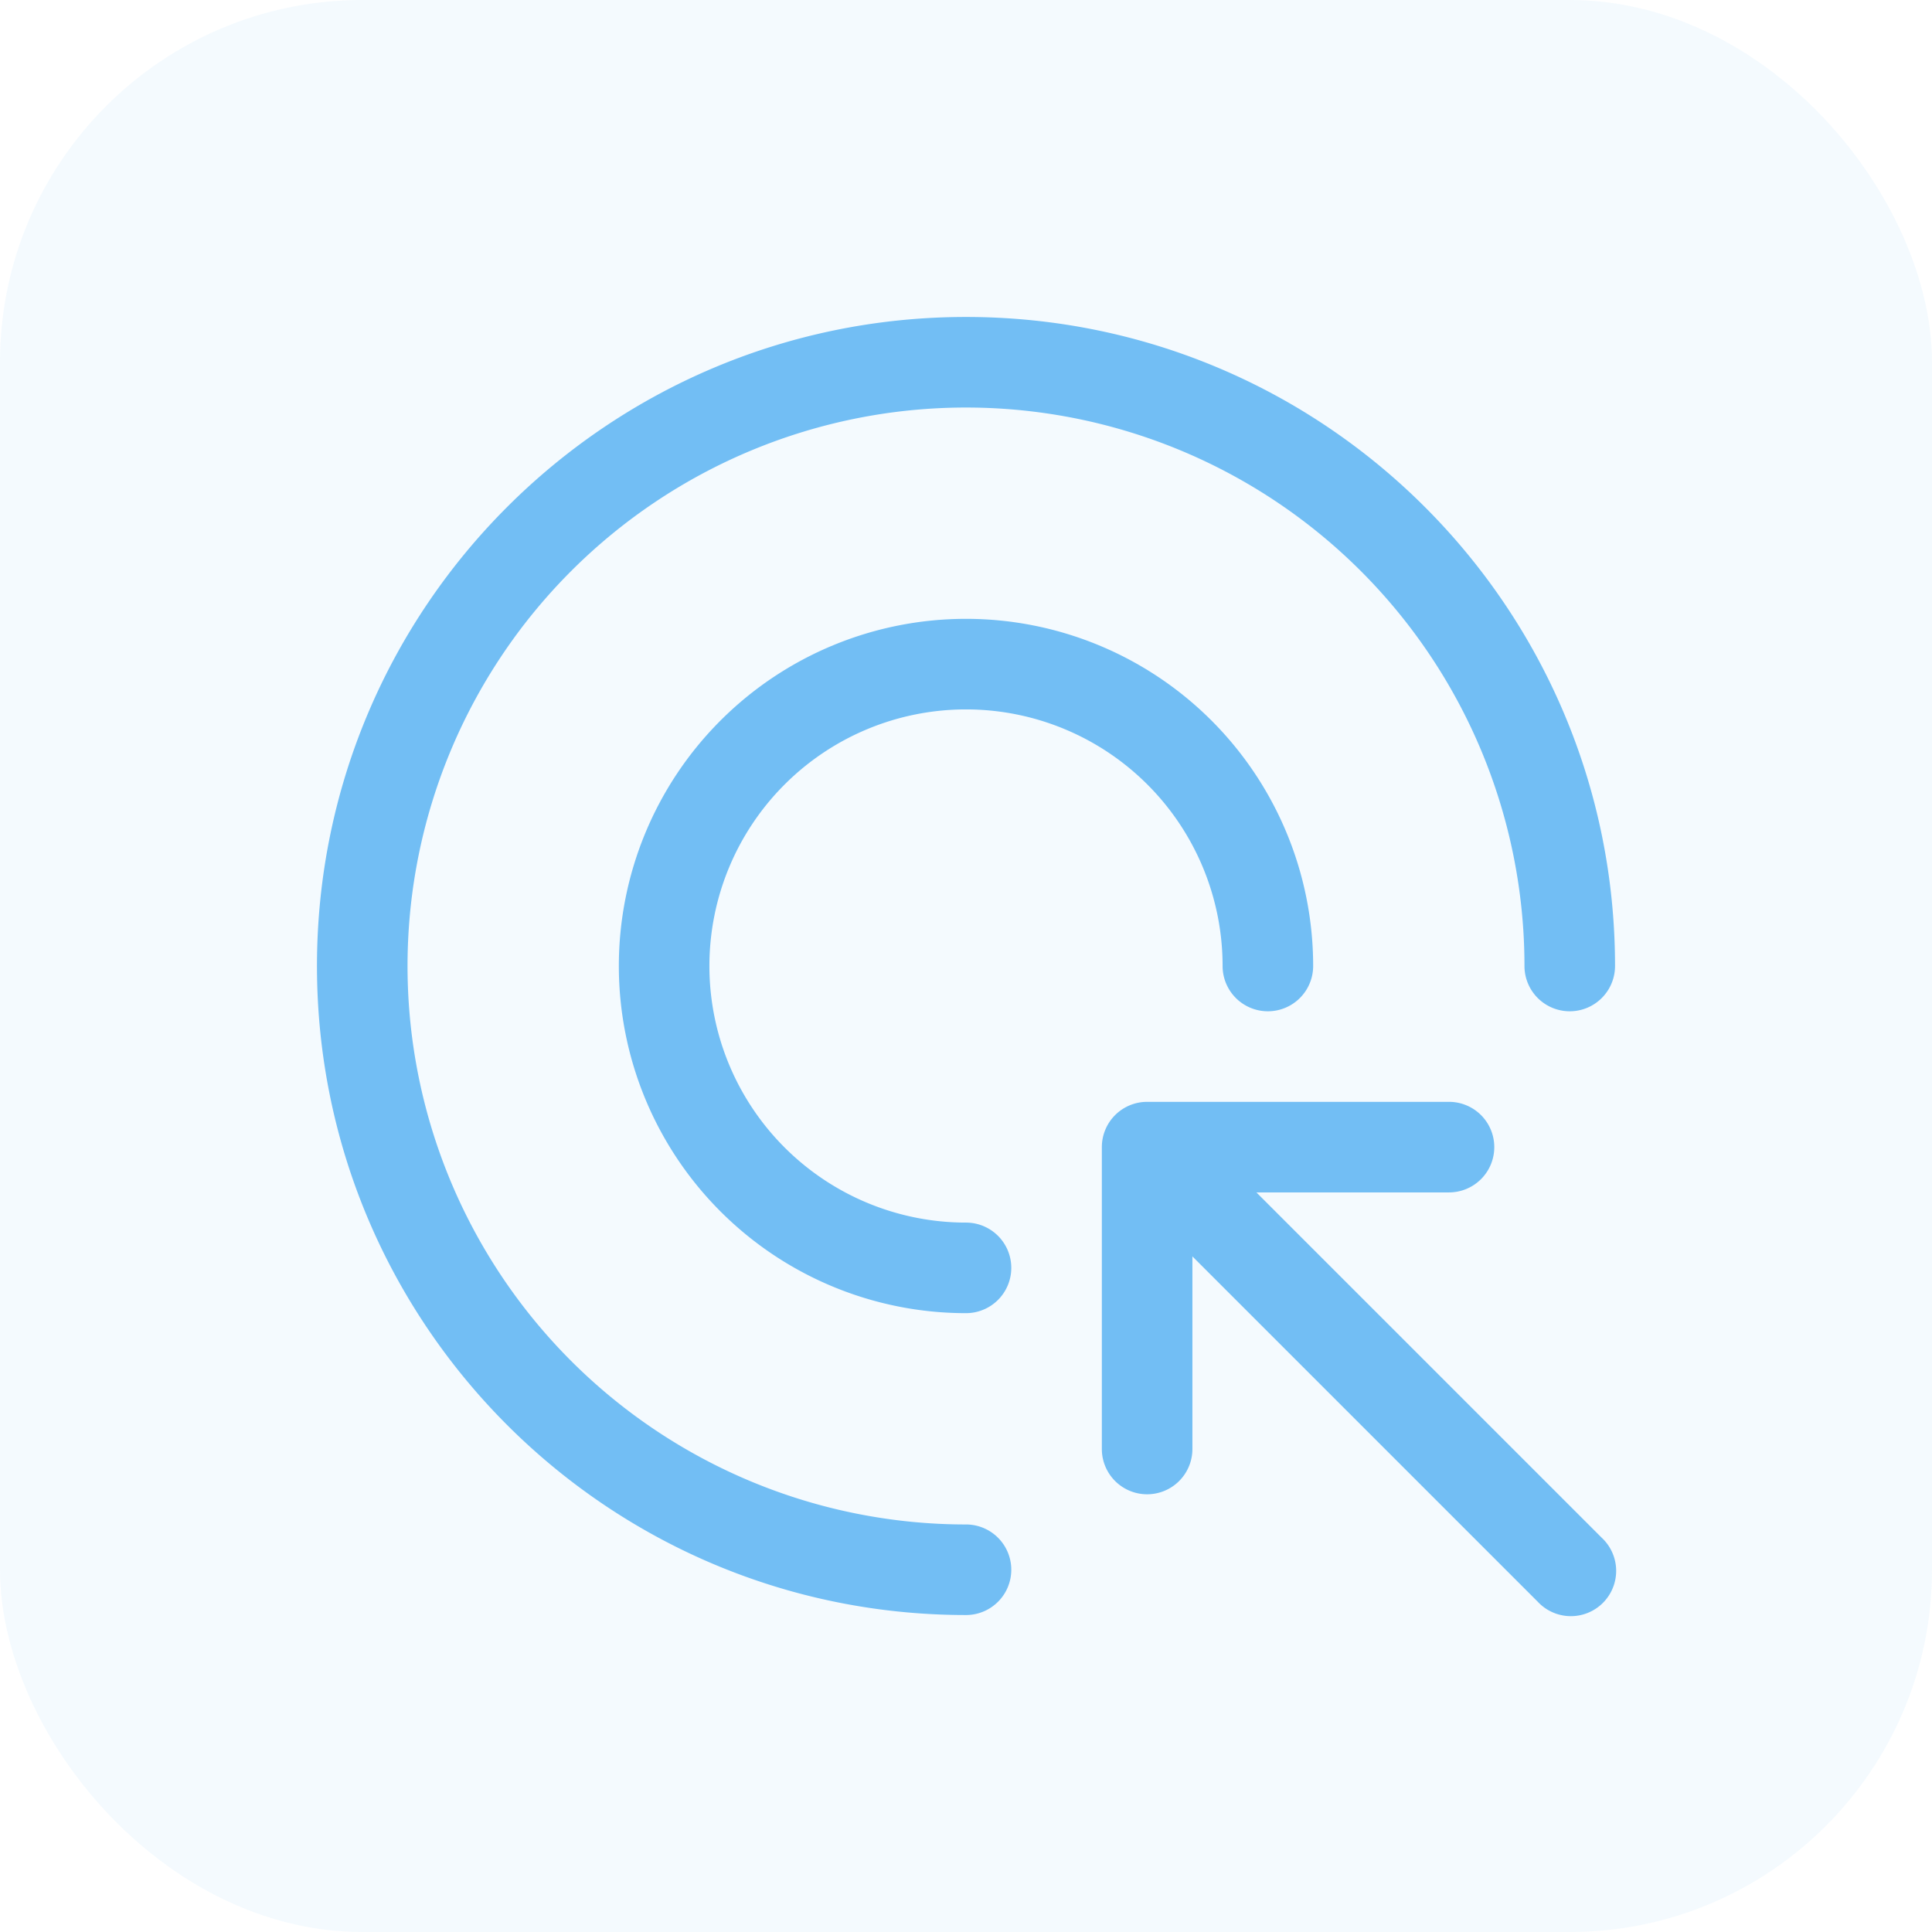 <svg xmlns="http://www.w3.org/2000/svg" width="32" height="32" fill="none" viewBox="0 0 32 32"><rect width="32" height="32" fill="#72BEF4" fill-opacity=".08" rx="6" data-darkreader-inline-fill="" style="--darkreader-inline-fill:#6dbcf4;"></rect><path fill="#72BEF4" fill-rule="evenodd" d="M16 6.75a9.25 9.25 0 0 0 0 18.5.75.75 0 0 1 0 1.5c-5.937 0-10.75-4.813-10.75-10.75S10.063 5.25 16 5.25 26.75 10.063 26.75 16a.75.75 0 0 1-1.5 0A9.25 9.25 0 0 0 16 6.75zm0 5a4.25 4.25 0 0 0 0 8.5.75.75 0 0 1 0 1.5A5.75 5.75 0 1 1 21.75 16a.75.75 0 0 1-1.5 0A4.25 4.25 0 0 0 16 11.75zm3 6.5a.75.75 0 0 0-.75.75v5a.75.75 0 0 0 1.5 0v-3.19l5.72 5.72a.75.75 0 1 0 1.06-1.06l-5.72-5.72H24a.75.75 0 0 0 0-1.5h-5z" clip-rule="evenodd" data-darkreader-inline-fill="" style="--darkreader-inline-fill:#6dbcf4;"></path></svg>